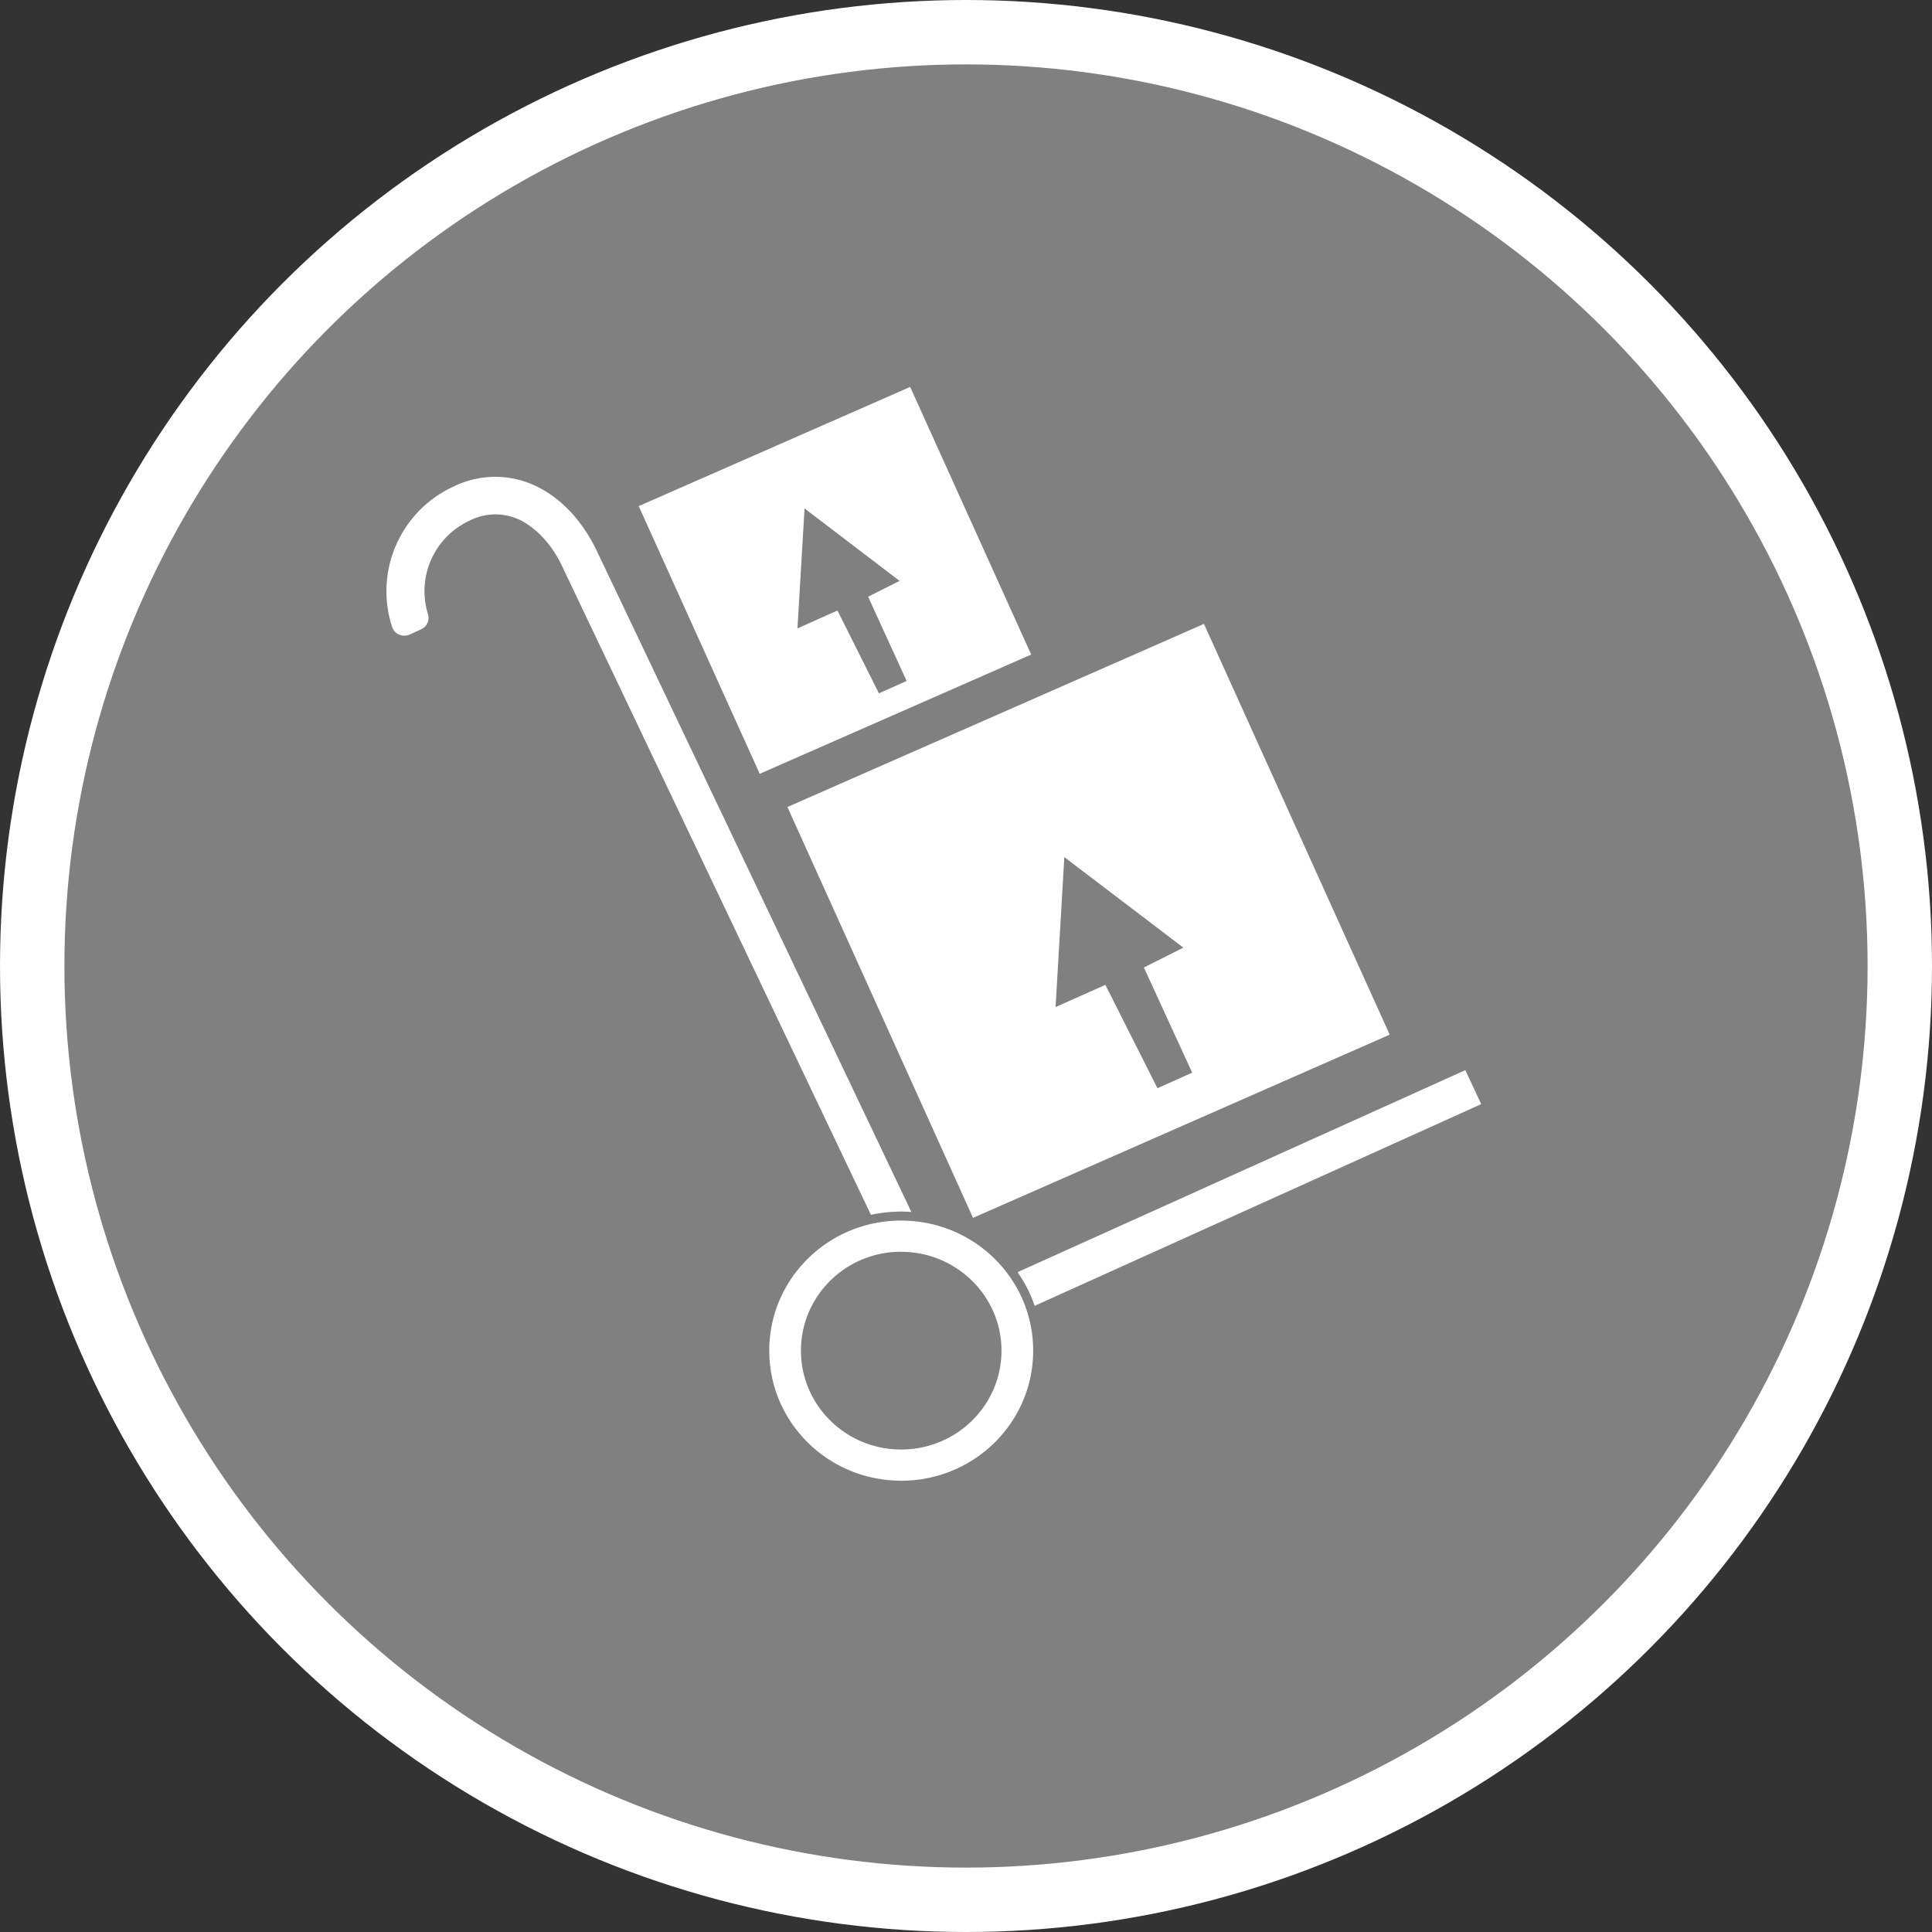 <svg xmlns="http://www.w3.org/2000/svg" width="30" height="30"><rect width="100%" height="100%" fill="#333333" stroke="none"/><circle style="isolation:auto;mix-blend-mode:normal;solid-color:#000;solid-opacity:1;marker:none" cx="15" cy="15" r="14.5" color="#000" overflow="visible" fill="gray" fill-rule="evenodd" stroke="#fff"/><g fill="#fff"><path d="M14.152 18.82L9.262 8.543c-.211-.438-.528-.785-.895-.973a1.464 1.464 0 00-1.324-.015 1.787 1.787 0 00-.953 2.183c.02.055.058.098.11.117a.2.2 0 00.163-.003l.18-.082a.194.194 0 00.102-.235 1.206 1.206 0 01.652-1.453.877.877 0 01.8.004c.25.133.477.379.63.703l4.796 10.074a2.36 2.36 0 01.47-.05c.054 0 .109.003.16.007zm0 0M23 17.145l-.246-.528-6.953 3.137c.113.164.203.336.265.523zm0 0M13.992 22.992c-1.129 0-2.047-.902-2.047-2.02 0-1.117.918-2.019 2.047-2.019 1.133 0 2.051.902 2.051 2.02 0 1.117-.918 2.02-2.05 2.02zm0-3.555c-.86 0-1.555.688-1.555 1.536 0 .847.696 1.535 1.555 1.535.863 0 1.559-.688 1.559-1.535 0-.848-.7-1.535-1.559-1.535zm0 0M18.695 9.688l-6.468 2.843 2.882 6.38 6.47-2.845zm-.722 7.21l-.809-1.605-.773.344.136-2.328 1.848 1.406-.613.308.75 1.633zm0 0M14.133 6.008L9.918 7.859l1.879 4.157 4.215-1.852zm-.485 4.758l-.644-1.286-.621.278.11-1.863 1.476 1.125-.489.246.598 1.308zm0 0"/></g></svg>